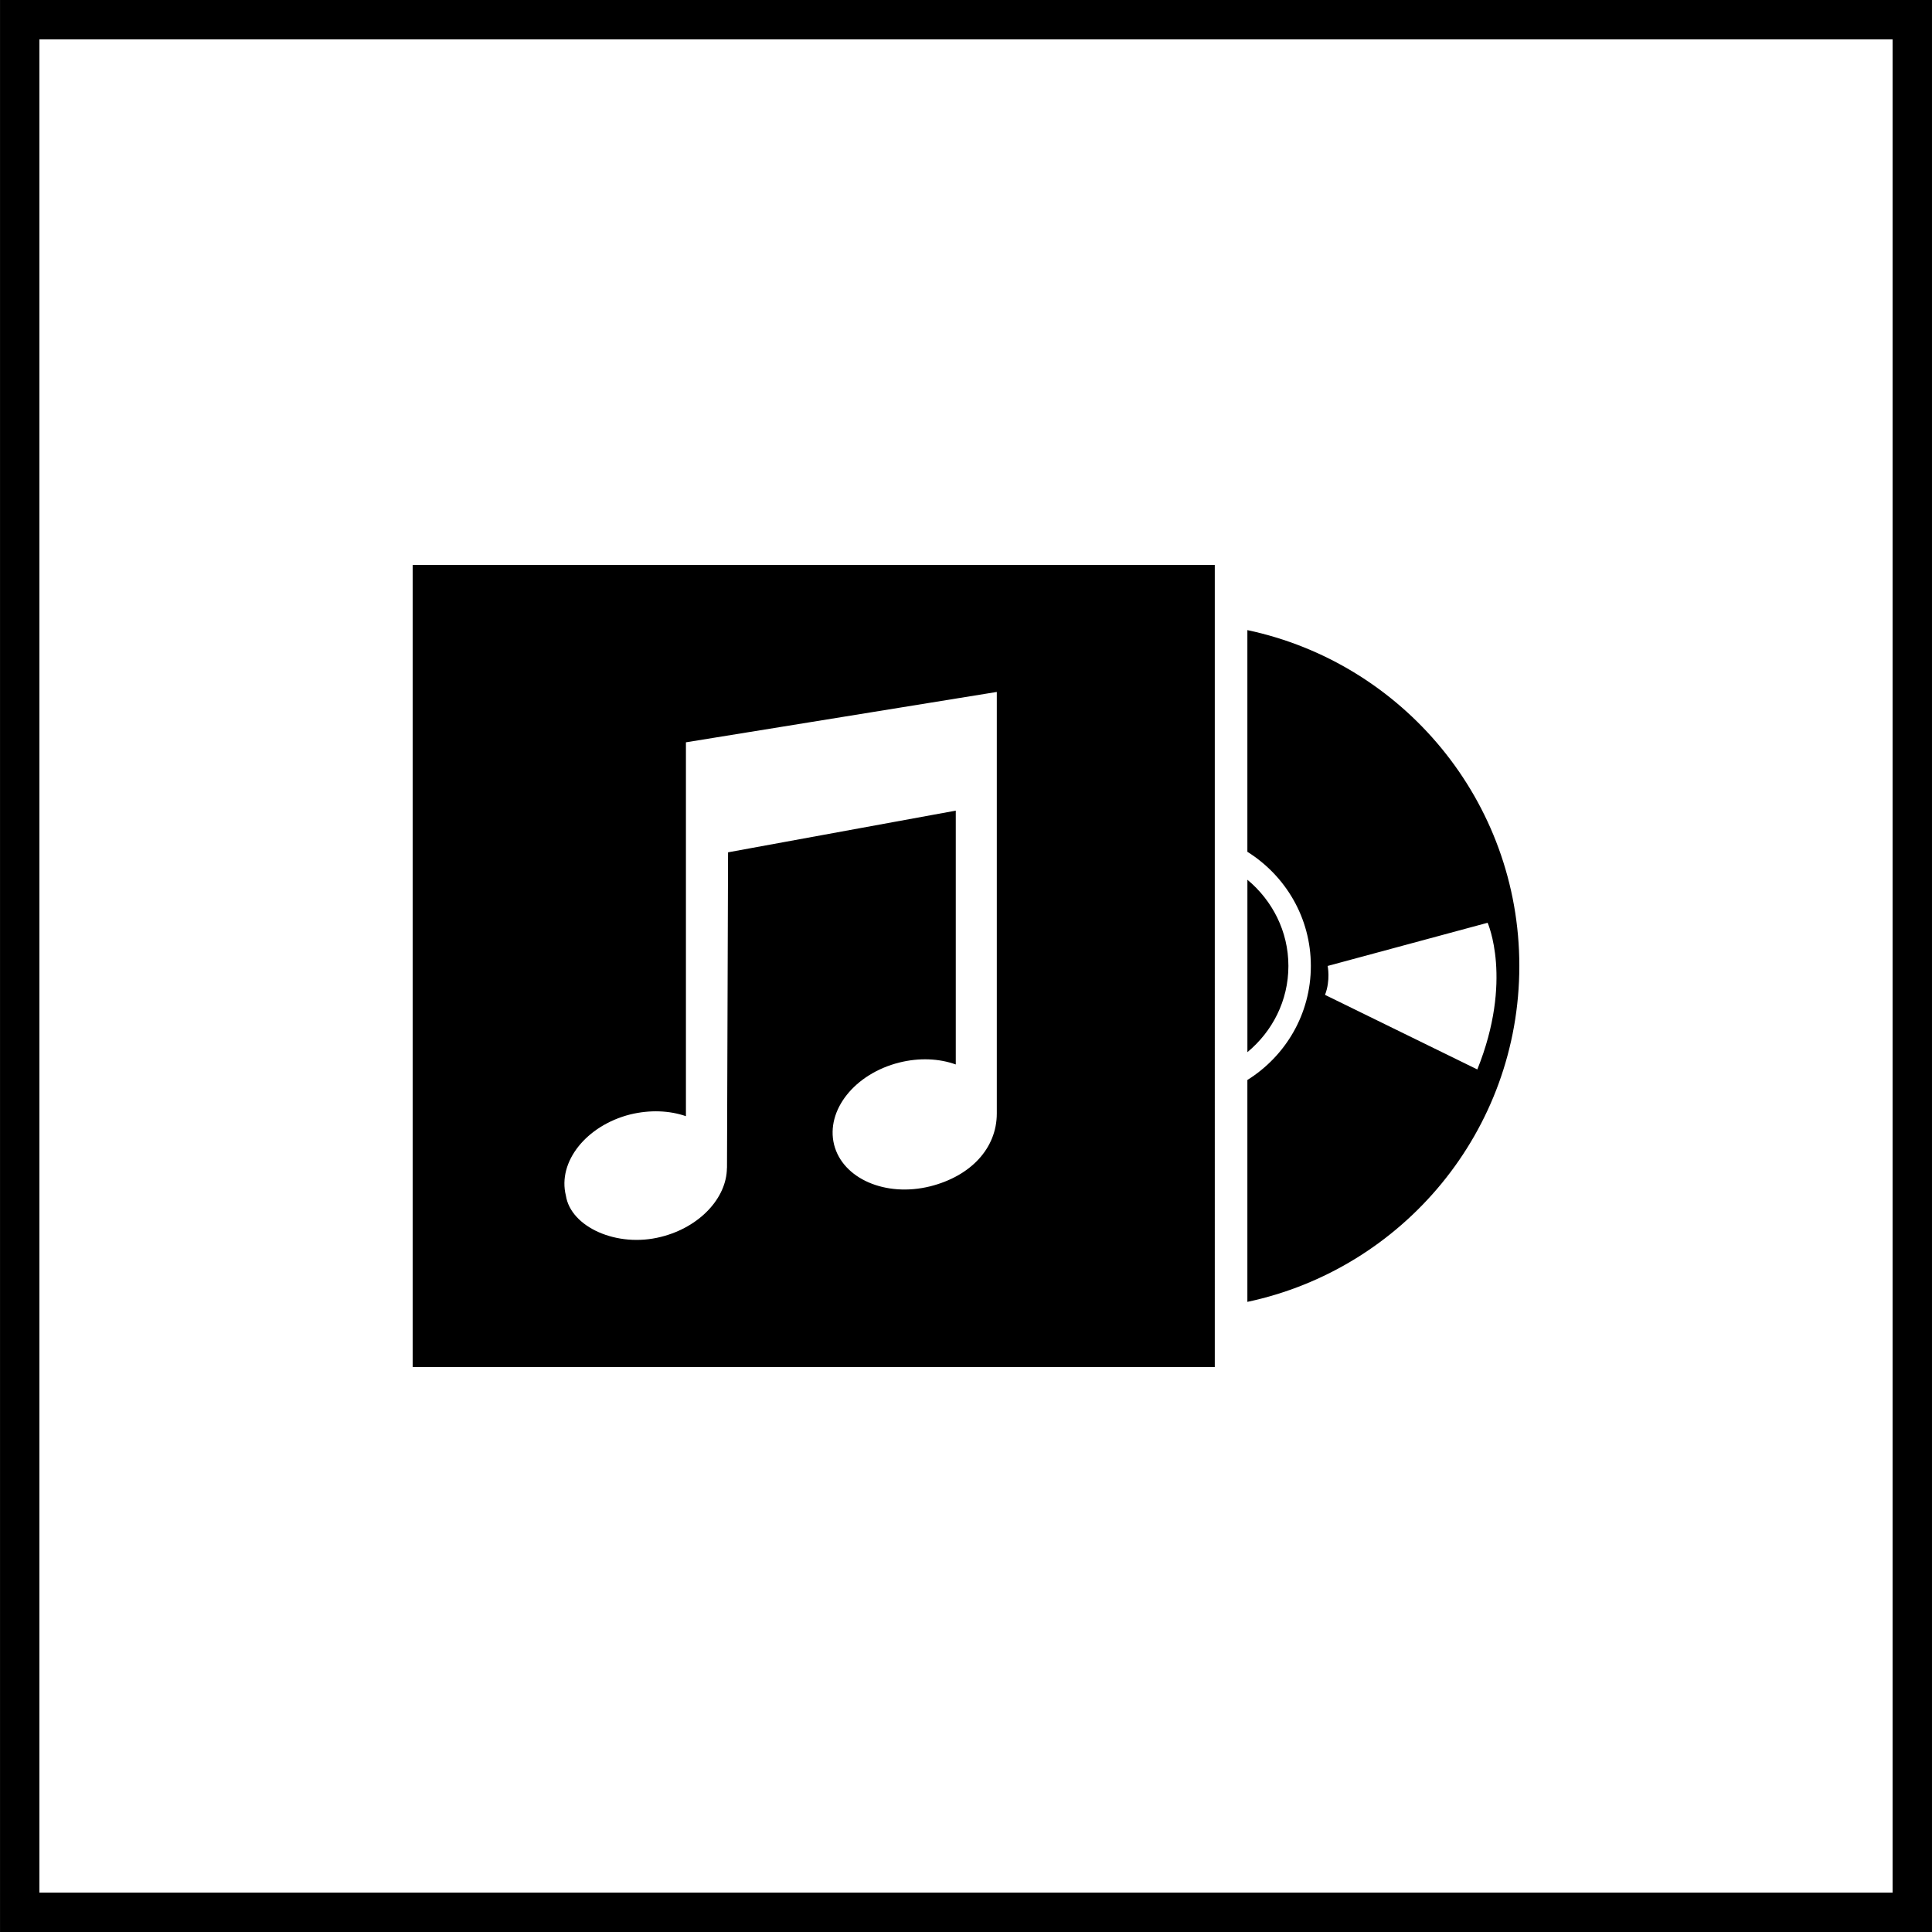 <svg version="1.1" id="domyslny_x5F_album_x5F_muzyczny"
	 xmlns="http://www.w3.org/2000/svg" xmlns:xlink="http://www.w3.org/1999/xlink" x="0px" y="0px" width="291.971px"
	 height="291.971px" viewBox="0 0 291.971 291.971" enable-background="new 0 0 291.971 291.971" xml:space="preserve">
<path id="L2" d="M0.003,0v291.969H291.97V0H0.003z M286.018,286.016H5.955V5.952h280.063V286.016L286.018,286.016z
	 M188.508,95.224v33.502c5.75,3.607,9.592,9.949,9.592,17.247c0,7.289-3.836,13.643-9.592,17.239v33.532
	c23.483-4.988,41.099-25.811,41.099-50.765C229.607,121.03,211.991,100.199,188.508,95.224z M200.242,150.349
	c0.855-2.217,0.395-4.37,0.395-4.37l24.175-6.527c0,0,3.884,8.645-1.553,22.167L200.242,150.349z M194.708,145.979
	c0,5.269-2.439,9.913-6.196,13.028v-26.058C192.263,136.071,194.708,140.726,194.708,145.979z M62.363,206.59h121.219V85.379H62.363
	V206.59z M95.255,168.415c3.023-0.727,5.937-0.585,8.405,0.265v-56.499l46.98-7.611v63.696c0,5.265-3.928,9.47-10.068,11.017
	c-6.729,1.674-13.227-1.152-14.524-6.305c-1.281-5.186,3.122-10.714,9.853-12.402c3.034-0.758,6.026-0.615,8.539,0.29v-38.359
	l-34.414,6.299l-0.16,47.718h-0.012c-0.037,4.514-4.113,8.94-9.969,10.398c-6.65,1.688-13.631-1.496-14.364-6.231
	C84.233,175.583,88.599,170.097,95.255,168.415z"/>
</svg>

<!-- ICON MODIFIED FROM "Icon made by Freepik from Flaticon.com"
<div>Icon made by <a href="http://www.freepik.com" title="Freepik">Freepik</a> from <a href="http://www.flaticon.com/free-icon/music-disc-with-cover_11164" title="Flaticon">www.flaticon.com</a></div> -->
